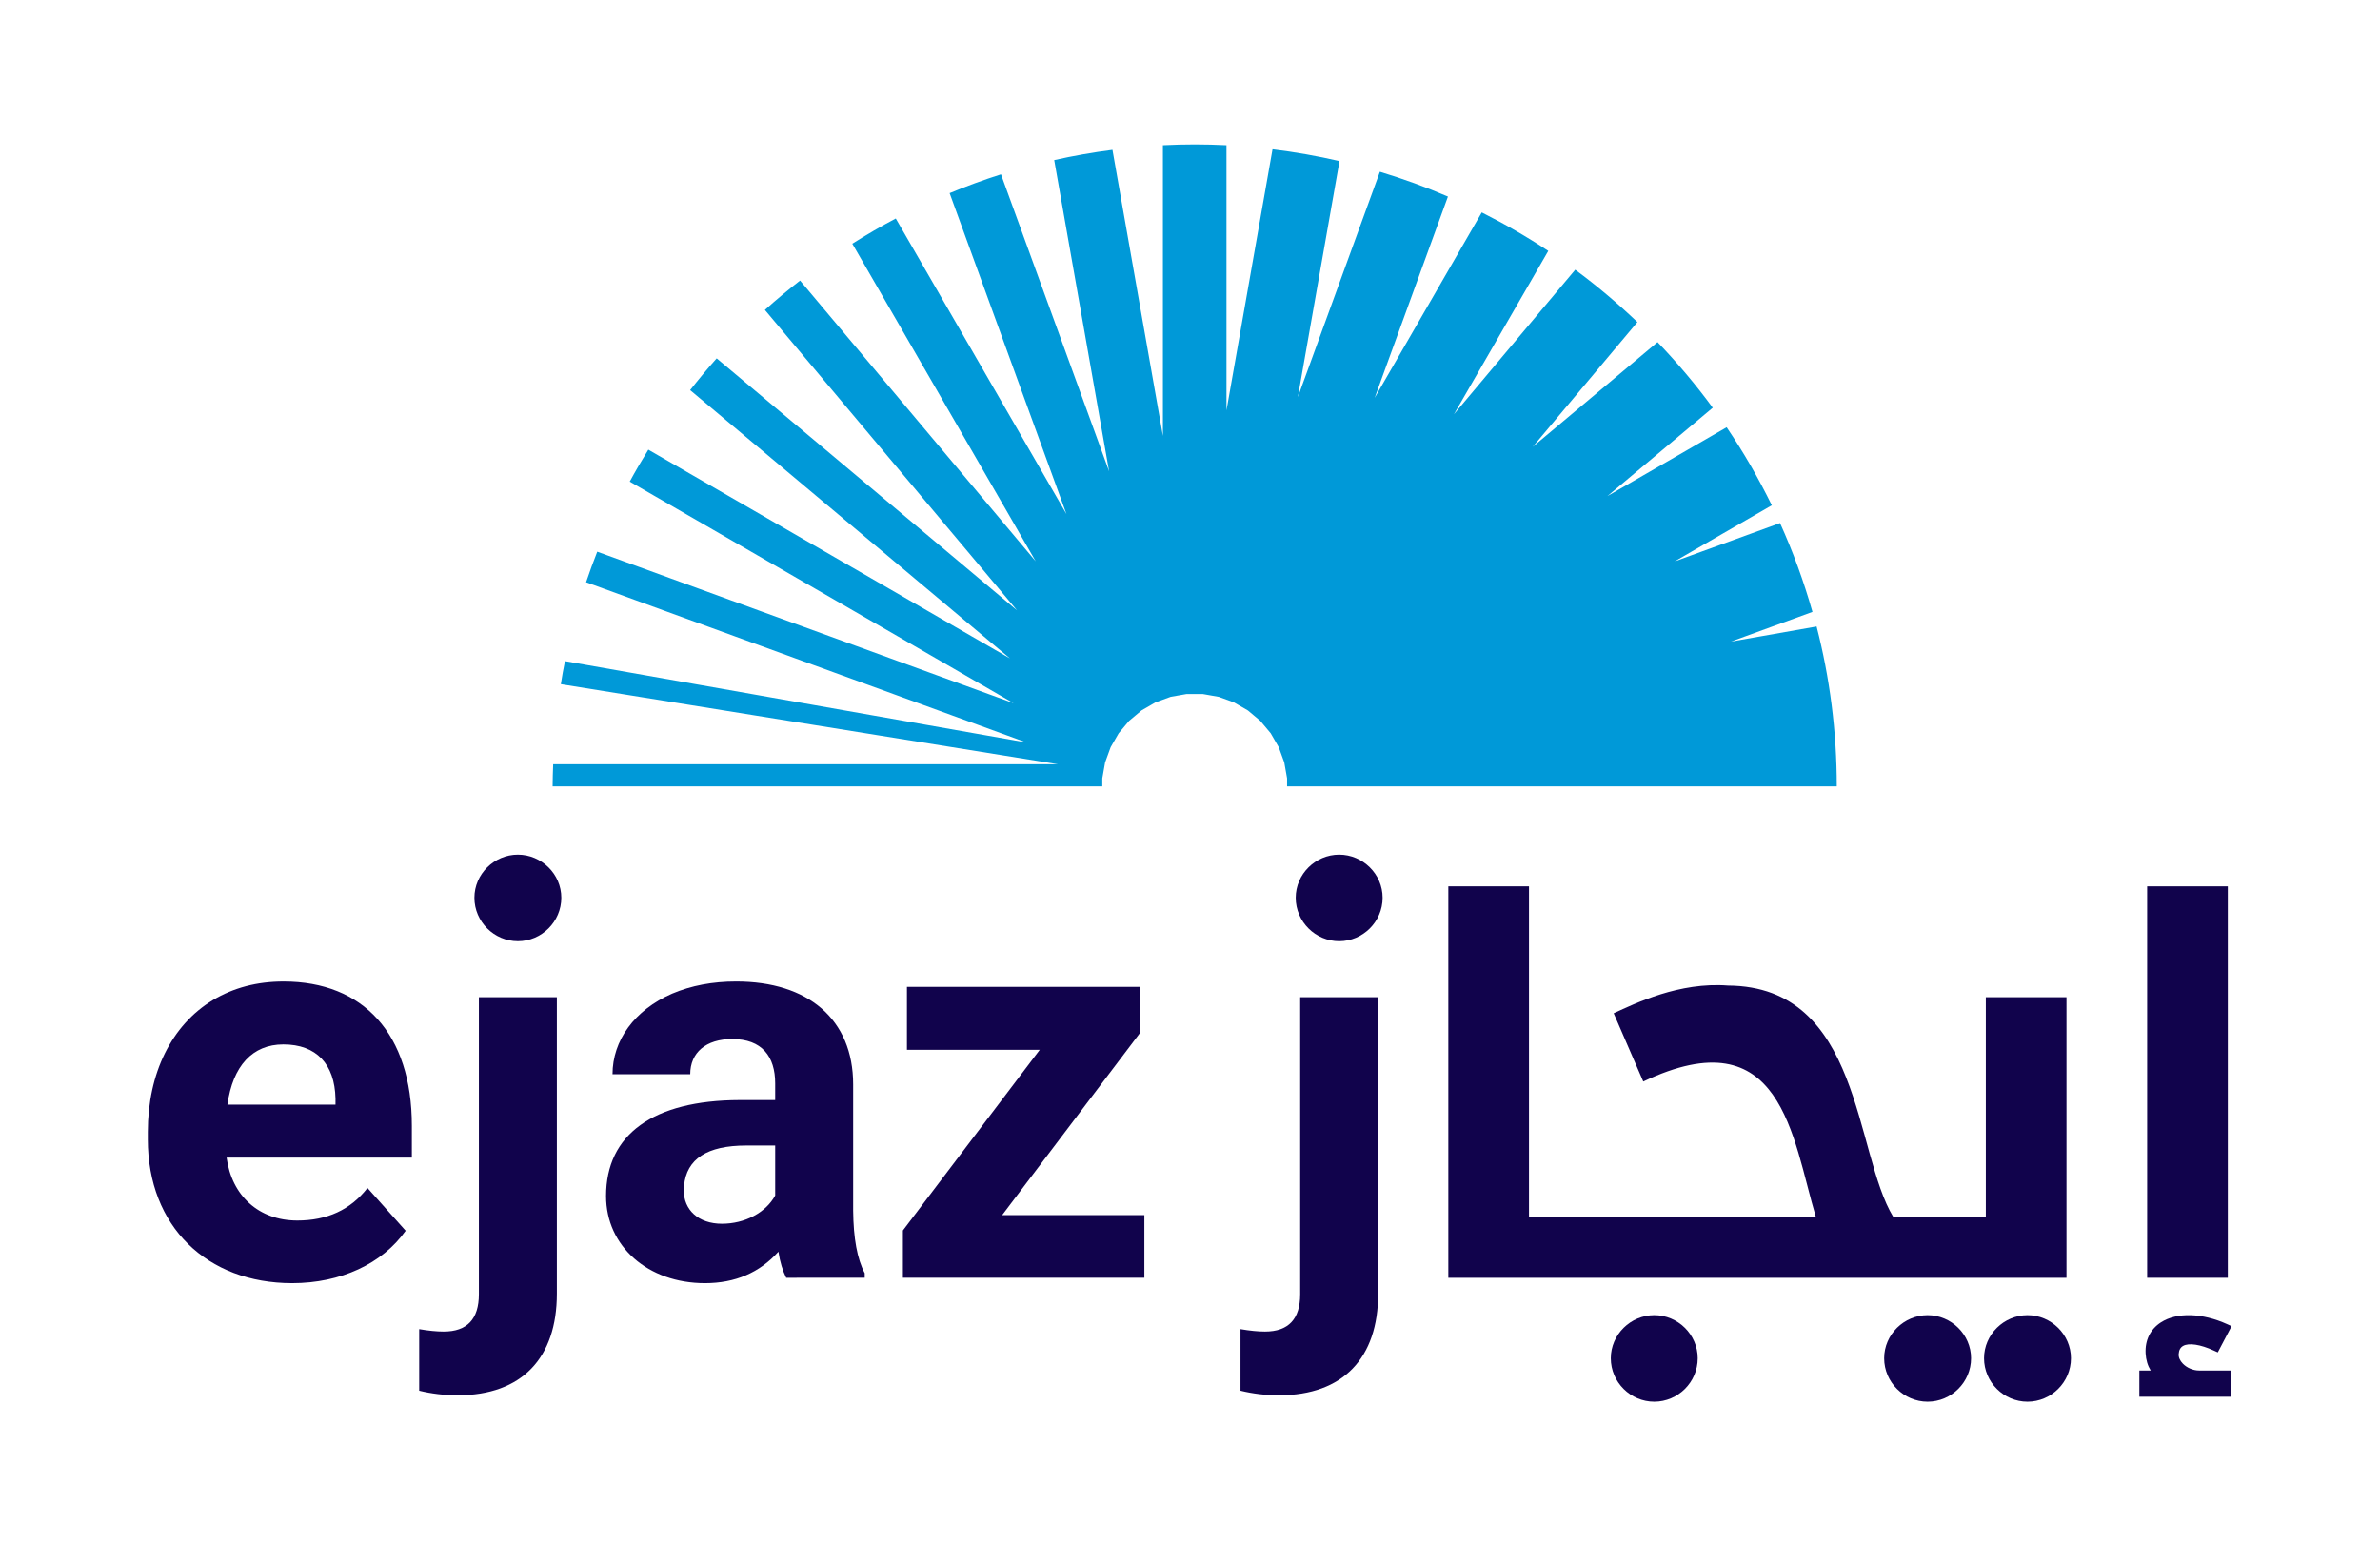 <?xml version="1.0" encoding="UTF-8" standalone="no"?>
<!-- Created with Inkscape (http://www.inkscape.org/) -->

<svg
   version="1.1"
   id="svg2"
   width="429.241"
   height="278.331"
   viewBox="0 0 429.241 278.331"
   sodipodi:docname="Ejaz logo blue.ai"
   xmlns:inkscape="http://www.inkscape.org/namespaces/inkscape"
   xmlns:sodipodi="http://sodipodi.sourceforge.net/DTD/sodipodi-0.dtd"
   xmlns="http://www.w3.org/2000/svg"
   xmlns:svg="http://www.w3.org/2000/svg">
  <defs
     id="defs6">
    <clipPath
       clipPathUnits="userSpaceOnUse"
       id="clipPath16">
      <path
         d="M 0,208.748 H 321.931 V 0 H 0 Z"
         id="path14" />
    </clipPath>
  </defs>
  <sodipodi:namedview
     id="namedview4"
     pagecolor="#ffffff"
     bordercolor="#000000"
     borderopacity="0.25"
     inkscape:showpageshadow="2"
     inkscape:pageopacity="0.0"
     inkscape:pagecheckerboard="0"
     inkscape:deskcolor="#d1d1d1" />
  <g
     id="g8"
     inkscape:groupmode="layer"
     inkscape:label="Ejaz logo blue"
     transform="matrix(1.333,0,0,-1.333,0,278.331)">
    <g
       id="g10">
      <g
         id="g12"
         clip-path="url(#clipPath16)">
        <g
           id="g18"
           transform="translate(74.844,105.388)">
          <path
             d="M 0,0 H 68.29 L 1.038,10.832 c 0.192,1.257 0.312,1.88 0.558,3.119 L 64.036,2.942 4.454,24.628 c 0.469,1.394 0.972,2.771 1.509,4.132 L 62.302,8.254 10.358,38.243 c 0.795,1.469 1.64,2.907 2.516,4.323 L 61.797,14.321 18.529,50.627 c 1.156,1.468 2.347,2.906 3.593,4.295 L 62.759,20.823 28.646,61.477 c 1.534,1.384 3.128,2.701 4.758,3.975 L 65.287,27.456 40.473,70.436 c 1.912,1.21 3.871,2.351 5.88,3.413 L 69.449,33.844 53.639,77.28 c 2.271,0.942 4.587,1.793 6.949,2.542 L 75.217,39.632 67.79,81.751 c 2.586,0.58 5.214,1.041 7.88,1.383 l 6.826,-38.71 v 39.338 c 1.425,0.07 2.858,0.109 4.3,0.109 1.442,0 2.875,-0.039 4.3,-0.109 V 47.873 l 6.231,35.337 c 3.073,-0.373 6.095,-0.908 9.061,-1.594 l -5.631,-31.932 11.097,30.487 c 3.148,-0.949 6.221,-2.069 9.207,-3.356 l -9.915,-27.241 14.49,25.097 c 3.11,-1.562 6.116,-3.298 9,-5.209 l -12.76,-22.101 16.408,19.554 c 2.956,-2.182 5.758,-4.556 8.412,-7.087 L 132.53,42.946 149.418,57.117 c 2.679,-2.79 5.178,-5.75 7.47,-8.876 l -14.251,-11.958 16.132,9.314 c 2.276,-3.359 4.316,-6.89 6.111,-10.56 l -13.158,-7.597 14.27,5.194 c 1.747,-3.867 3.217,-7.882 4.389,-12.024 l -11.034,-4.016 11.593,2.044 c 1.781,-6.92 2.729,-14.17 2.729,-21.638 V -3.001 H 99.296 v 1.096 l -0.38,2.153 -0.749,2.058 -1.088,1.885 -1.41,1.68 -1.676,1.406 -1.9,1.097 -2.042,0.743 -2.17,0.383 H 85.71 L 83.54,9.117 81.497,8.373 79.604,7.28 77.925,5.872 76.513,4.19 75.426,2.307 74.677,0.25 74.296,-1.91 V -3.001 H -0.076 V -3 c 0,1.006 0.042,2.002 0.076,3"
             style="fill:#0099d8;fill-opacity:1;fill-rule:nonzero;stroke:none"
             id="path20" />
        </g>
        <g
           id="g22"
           transform="translate(268.68,73.863)">
          <path
             d="m 0,0 v -29.744 h -6.912 -1.237 -4.365 c -5.312,8.694 -4.257,31.213 -22.373,31.322 -6.585,0.509 -12.515,-2.401 -15.462,-3.747 l 4.002,-9.24 c 18.808,8.949 20.154,-7.604 23.355,-18.335 h -30.449 -1.237 -7.13 v 44.746 h -10.914 v -52.968 h 18.044 1.237 45.292 1.237 17.826 l 0,37.966 z"
             style="fill:#11034c;fill-opacity:1;fill-rule:nonzero;stroke:none"
             id="path24" />
        </g>
        <path
           d="m 301.421,35.897 h -10.914 v 52.968 h 10.914 z"
           style="fill:#11034c;fill-opacity:1;fill-rule:nonzero;stroke:none"
           id="path26" />
        <g
           id="g28"
           transform="translate(280.198,25.011)">
          <path
             d="m 0,0 c 0,-3.25 -2.677,-5.879 -5.879,-5.879 -3.202,0 -5.879,2.629 -5.879,5.879 0,3.202 2.677,5.831 5.879,5.831 C -2.677,5.831 0,3.202 0,0"
             style="fill:#11034c;fill-opacity:1;fill-rule:nonzero;stroke:none"
             id="path30" />
        </g>
        <g
           id="g32"
           transform="translate(266.683,25.011)">
          <path
             d="m 0,0 c 0,-3.25 -2.677,-5.879 -5.879,-5.879 -3.202,0 -5.879,2.629 -5.879,5.879 0,3.202 2.677,5.831 5.879,5.831 C -2.677,5.831 0,3.202 0,0"
             style="fill:#11034c;fill-opacity:1;fill-rule:nonzero;stroke:none"
             id="path34" />
        </g>
        <g
           id="g36"
           transform="translate(295.336,24.279)">
          <path
             d="m 0,0 c -0.393,0.403 -0.593,0.857 -0.564,1.283 0.033,0.541 0.229,0.906 0.597,1.115 0.775,0.441 2.325,0.209 4.143,-0.621 L 4.727,1.526 6.594,5.071 6.015,5.335 C 2.629,6.875 -0.81,6.973 -2.961,5.589 -4.396,4.665 -5.133,3.171 -5.036,1.381 -4.989,0.515 -4.763,-0.249 -4.35,-0.928 H -5.884 V -4.477 H 6.535 v 3.549 H 2.198 C 1.4,-0.928 0.558,-0.573 0,0"
             style="fill:#11034c;fill-opacity:1;fill-rule:nonzero;stroke:none"
             id="path38" />
        </g>
        <g
           id="g40"
           transform="translate(229.699,25.011)">
          <path
             d="m 0,0 c 0,-3.25 -2.677,-5.879 -5.879,-5.879 -3.202,0 -5.879,2.629 -5.879,5.879 0,3.202 2.677,5.831 5.879,5.831 C -2.677,5.831 0,3.202 0,0"
             style="fill:#11034c;fill-opacity:1;fill-rule:nonzero;stroke:none"
             id="path42" />
        </g>
        <g
           id="g44"
           transform="translate(30.768,59.326)">
          <path
             d="M 0,0 H 14.624 V 0.837 C 14.515,5.493 12.041,8.149 7.567,8.149 3.383,8.149 0.728,5.239 0,0 m -10.768,-4.693 v 1.019 c 0,7.894 3.201,14.442 8.804,17.825 2.801,1.674 5.966,2.511 9.567,2.511 10.768,0 17.353,-7.058 17.353,-19.536 V -7.167 H -0.109 c 0.691,-5.129 4.329,-8.512 9.568,-8.512 4.038,0 7.203,1.455 9.494,4.402 l 5.166,-5.785 c -3.165,-4.474 -8.803,-7.094 -15.352,-7.094 -11.532,0 -19.535,7.676 -19.535,19.463"
             style="fill:#11034c;fill-opacity:1;fill-rule:nonzero;stroke:none"
             id="path46" />
        </g>
        <g
           id="g48"
           transform="translate(75.343,73.863)">
          <path
             d="m 0,0 v -40.112 c 0,-8.694 -4.729,-13.751 -13.424,-13.751 -1.819,0 -3.565,0.218 -5.202,0.619 v 8.33 c 1.273,-0.218 2.365,-0.327 3.31,-0.327 3.165,0 4.766,1.673 4.766,5.057 l 0,40.184 z"
             style="fill:#11034c;fill-opacity:1;fill-rule:nonzero;stroke:none"
             id="path50" />
        </g>
        <g
           id="g52"
           transform="translate(104.882,47.03)">
          <path
             d="m 0,0 v 6.766 h -3.929 c -5.275,0 -8.076,-1.818 -8.403,-5.456 l -0.037,-0.619 c 0,-2.619 1.965,-4.511 5.166,-4.511 3.092,0 5.93,1.492 7.203,3.82 m 1.492,-11.132 c -0.473,0.946 -0.837,2.11 -1.055,3.529 -2.547,-2.838 -5.857,-4.257 -9.932,-4.257 -7.712,0 -13.387,4.984 -13.387,11.787 0,8.331 6.366,12.951 18.044,12.988 H 0 v 2.255 c 0,3.638 -1.783,6.003 -5.821,6.003 -3.528,0 -5.675,-1.819 -5.675,-4.766 h -10.513 c 0,4.547 2.946,8.695 8.076,10.914 2.583,1.091 5.457,1.637 8.658,1.637 9.713,0 15.825,-5.093 15.825,-13.933 V -2.037 c 0.036,-3.747 0.546,-6.548 1.564,-8.477 v -0.618 z"
             style="fill:#11034c;fill-opacity:1;fill-rule:nonzero;stroke:none"
             id="path54" />
        </g>
        <g
           id="g56"
           transform="translate(135.586,44.374)">
          <path
             d="m 0,0 h 19.245 v -8.476 h -32.669 v 6.402 L 5.093,22.373 h -17.971 v 8.513 h 31.54 v -6.221 z"
             style="fill:#11034c;fill-opacity:1;fill-rule:nonzero;stroke:none"
             id="path58" />
        </g>
        <g
           id="g60"
           transform="translate(75.946,87.324)">
          <path
             d="m 0,0 c 0,-3.25 -2.677,-5.879 -5.879,-5.879 -3.202,0 -5.879,2.629 -5.879,5.879 0,3.202 2.677,5.831 5.879,5.831 C -2.677,5.831 0,3.202 0,0"
             style="fill:#11034c;fill-opacity:1;fill-rule:nonzero;stroke:none"
             id="path62" />
        </g>
        <g
           id="g64"
           transform="translate(186.464,73.863)">
          <path
             d="m 0,0 v -40.112 c 0,-8.694 -4.729,-13.751 -13.424,-13.751 -1.819,0 -3.565,0.218 -5.202,0.619 v 8.33 c 1.273,-0.218 2.365,-0.327 3.31,-0.327 3.165,0 4.766,1.673 4.766,5.057 l 0,40.184 z"
             style="fill:#11034c;fill-opacity:1;fill-rule:nonzero;stroke:none"
             id="path66" />
        </g>
        <g
           id="g68"
           transform="translate(187.067,87.324)">
          <path
             d="m 0,0 c 0,-3.25 -2.677,-5.879 -5.879,-5.879 -3.202,0 -5.879,2.629 -5.879,5.879 0,3.202 2.677,5.831 5.879,5.831 C -2.677,5.831 0,3.202 0,0"
             style="fill:#11034c;fill-opacity:1;fill-rule:nonzero;stroke:none"
             id="path70" />
        </g>
      </g>
    </g>
  </g>
</svg>
